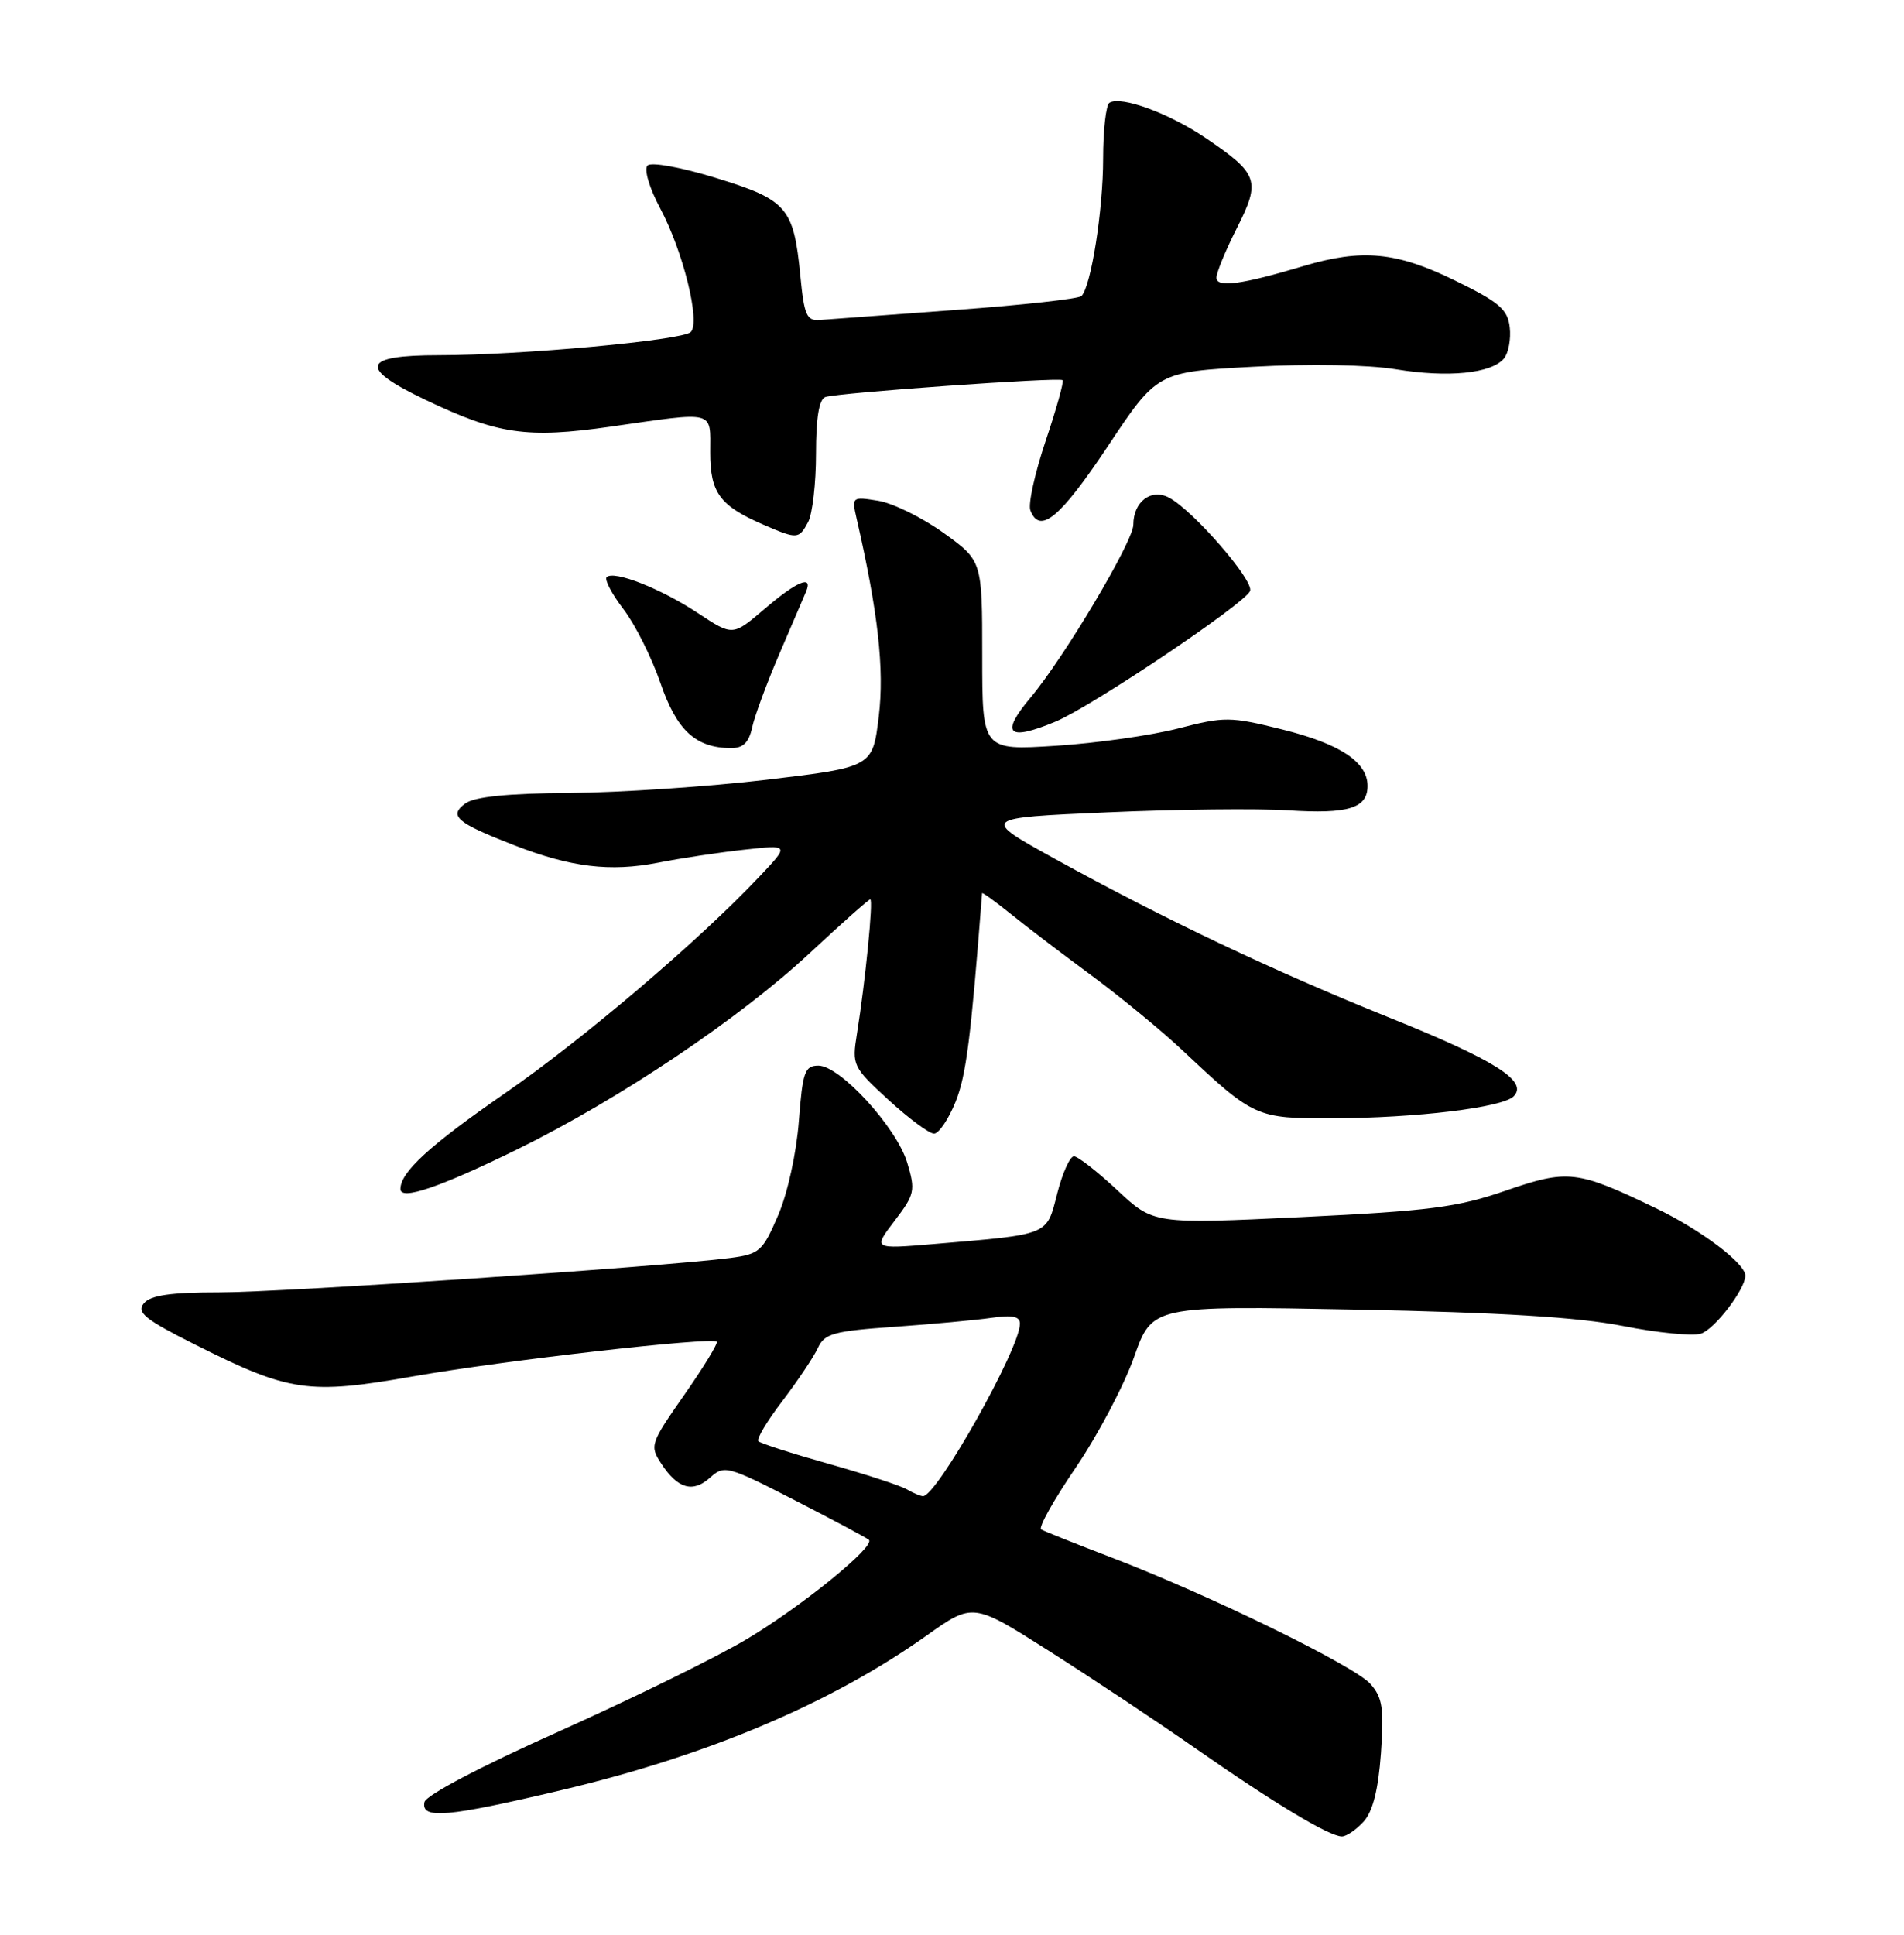 <?xml version="1.0" encoding="UTF-8" standalone="no"?>
<!DOCTYPE svg PUBLIC "-//W3C//DTD SVG 1.1//EN" "http://www.w3.org/Graphics/SVG/1.1/DTD/svg11.dtd" >
<svg xmlns="http://www.w3.org/2000/svg" xmlns:xlink="http://www.w3.org/1999/xlink" version="1.1" viewBox="0 0 252 256">
 <g >
 <path fill="currentColor"
d=" M 180.48 241.03 C 181.70 239.68 182.42 236.82 182.77 232.00 C 183.19 226.06 182.98 224.62 181.39 222.82 C 179.26 220.41 159.90 210.96 147.00 206.04 C 142.32 204.25 138.18 202.60 137.80 202.37 C 137.41 202.13 139.48 198.44 142.39 194.17 C 145.30 189.89 148.76 183.33 150.09 179.58 C 152.50 172.76 152.50 172.76 179.50 173.28 C 198.64 173.66 208.92 174.29 214.81 175.45 C 219.38 176.36 224.02 176.81 225.13 176.46 C 226.93 175.89 230.99 170.59 231.00 168.79 C 231.00 167.17 225.09 162.71 219.15 159.86 C 208.70 154.83 207.53 154.70 199.23 157.56 C 192.89 159.75 189.14 160.23 172.27 161.04 C 152.67 161.97 152.67 161.97 147.88 157.48 C 145.24 155.02 142.66 153.00 142.14 153.00 C 141.61 153.00 140.61 155.22 139.92 157.94 C 138.49 163.52 139.03 163.30 123.53 164.61 C 115.55 165.28 115.55 165.28 118.40 161.54 C 121.07 158.04 121.18 157.54 120.08 153.86 C 118.68 149.19 111.19 141.00 108.32 141.00 C 106.51 141.00 106.23 141.82 105.73 148.36 C 105.41 152.56 104.24 157.91 102.98 160.82 C 100.94 165.57 100.52 165.94 96.65 166.45 C 87.70 167.61 37.39 171.00 29.07 171.00 C 22.58 171.00 19.93 171.38 19.04 172.45 C 18.04 173.66 19.15 174.56 25.82 177.91 C 38.32 184.19 40.80 184.56 54.67 182.12 C 66.72 180.00 94.20 176.87 94.86 177.53 C 95.06 177.73 93.13 180.89 90.57 184.56 C 86.07 190.99 85.97 191.30 87.52 193.66 C 89.70 197.00 91.71 197.57 94.00 195.50 C 95.85 193.83 96.31 193.95 105.21 198.52 C 110.32 201.14 114.72 203.49 115.00 203.75 C 115.90 204.58 106.19 212.49 98.88 216.86 C 94.95 219.22 83.80 224.69 74.12 229.03 C 63.65 233.71 56.37 237.54 56.18 238.45 C 55.70 240.75 59.21 240.44 74.28 236.87 C 93.67 232.29 110.00 225.38 122.64 216.41 C 128.77 212.06 128.77 212.06 138.78 218.41 C 144.28 221.90 153.05 227.72 158.26 231.36 C 168.68 238.63 175.91 242.97 177.60 242.99 C 178.20 242.99 179.49 242.11 180.48 241.03 Z  M 68.50 152.06 C 81.98 145.44 97.94 134.73 107.18 126.10 C 111.37 122.20 114.97 119.00 115.18 119.00 C 115.61 119.00 114.53 129.88 113.42 136.78 C 112.75 140.95 112.86 141.19 117.59 145.53 C 120.27 147.99 122.98 150.00 123.62 150.00 C 124.26 150.00 125.54 148.10 126.48 145.77 C 127.88 142.26 128.49 137.49 129.98 118.19 C 129.99 118.02 131.69 119.25 133.75 120.91 C 135.81 122.58 140.65 126.26 144.50 129.10 C 148.35 131.95 153.75 136.39 156.50 138.97 C 165.98 147.89 166.24 148.00 176.38 147.97 C 187.48 147.93 198.85 146.55 200.33 145.07 C 202.32 143.08 197.95 140.31 183.89 134.65 C 168.50 128.46 154.10 121.62 139.65 113.66 C 129.79 108.22 129.79 108.22 146.49 107.49 C 155.67 107.08 166.48 106.96 170.50 107.22 C 178.45 107.73 181.00 106.94 181.00 103.99 C 181.00 100.83 177.38 98.43 169.71 96.52 C 162.83 94.81 162.09 94.80 155.97 96.38 C 152.41 97.30 145.11 98.34 139.75 98.68 C 130.00 99.30 130.00 99.30 130.00 86.74 C 130.00 74.19 130.00 74.19 124.88 70.51 C 122.07 68.49 118.18 66.58 116.24 66.26 C 112.77 65.70 112.72 65.74 113.37 68.60 C 116.22 81.00 117.06 88.53 116.31 94.78 C 115.50 101.50 115.50 101.50 101.50 103.17 C 93.80 104.08 82.07 104.87 75.44 104.92 C 67.23 104.97 62.81 105.42 61.60 106.30 C 59.35 107.95 60.40 108.86 68.00 111.82 C 75.56 114.76 80.74 115.39 87.10 114.15 C 90.07 113.56 95.20 112.79 98.50 112.43 C 104.50 111.77 104.50 111.77 100.50 116.00 C 92.46 124.51 77.24 137.46 66.76 144.71 C 56.83 151.58 53.00 155.09 53.00 157.33 C 53.00 158.88 58.20 157.11 68.50 152.06 Z  M 99.55 96.25 C 99.88 94.74 101.50 90.35 103.16 86.50 C 104.82 82.65 106.41 78.94 106.70 78.25 C 107.62 76.01 105.44 76.93 101.17 80.59 C 96.98 84.17 96.98 84.17 92.38 81.13 C 87.48 77.88 81.24 75.43 80.29 76.37 C 79.98 76.69 80.98 78.60 82.52 80.61 C 84.06 82.63 86.26 87.02 87.41 90.37 C 89.57 96.65 92.06 98.95 96.73 98.99 C 98.36 99.00 99.12 98.26 99.55 96.25 Z  M 139.71 95.48 C 144.51 93.47 164.78 79.87 165.45 78.20 C 166.00 76.84 157.96 67.58 154.73 65.85 C 152.37 64.59 150.00 66.38 150.00 69.43 C 150.00 71.62 140.84 87.02 136.39 92.31 C 132.34 97.13 133.38 98.12 139.71 95.48 Z  M 106.96 69.07 C 107.53 68.00 108.00 63.94 108.00 60.03 C 108.00 55.24 108.41 52.81 109.25 52.53 C 111.01 51.96 140.22 49.89 140.64 50.30 C 140.83 50.49 139.82 54.11 138.39 58.35 C 136.97 62.58 136.06 66.71 136.37 67.52 C 137.61 70.76 140.28 68.56 146.58 59.11 C 153.16 49.21 153.16 49.21 165.83 48.53 C 173.29 48.12 181.06 48.26 184.73 48.86 C 191.65 50.00 197.40 49.42 199.06 47.43 C 199.65 46.71 200.00 44.86 199.82 43.31 C 199.55 40.93 198.43 39.98 192.58 37.12 C 184.82 33.32 180.28 32.89 172.50 35.21 C 164.31 37.66 161.00 38.10 161.00 36.74 C 161.00 36.07 162.21 33.13 163.70 30.19 C 166.88 23.91 166.57 23.00 159.60 18.28 C 154.77 15.00 148.37 12.65 146.84 13.60 C 146.38 13.88 146.00 17.22 146.00 21.01 C 146.00 27.77 144.42 37.84 143.14 39.17 C 142.79 39.54 135.30 40.37 126.50 41.01 C 117.70 41.65 109.60 42.25 108.50 42.34 C 106.77 42.48 106.43 41.71 105.93 36.50 C 105.05 27.45 104.18 26.44 94.77 23.55 C 90.12 22.12 86.19 21.41 85.70 21.90 C 85.21 22.39 85.93 24.85 87.38 27.57 C 90.43 33.28 92.74 42.68 91.42 43.94 C 90.27 45.04 68.88 47.00 58.08 47.00 C 47.89 47.00 47.39 48.65 56.28 52.89 C 65.89 57.48 69.72 58.04 80.84 56.45 C 94.86 54.44 94.00 54.22 94.00 59.85 C 94.00 65.21 95.25 66.91 101.03 69.42 C 105.53 71.37 105.74 71.35 106.96 69.07 Z  M 119.99 197.05 C 119.16 196.57 114.52 195.05 109.68 193.69 C 104.84 192.33 100.65 190.98 100.37 190.70 C 100.09 190.42 101.53 188.01 103.57 185.35 C 105.60 182.68 107.71 179.53 108.25 178.35 C 109.12 176.45 110.32 176.12 118.37 175.56 C 123.39 175.20 129.19 174.67 131.25 174.37 C 133.99 173.97 135.00 174.18 134.99 175.16 C 134.97 178.49 123.95 198.05 122.15 197.97 C 121.79 197.95 120.82 197.54 119.99 197.05 Z "/>
</g>
</svg>